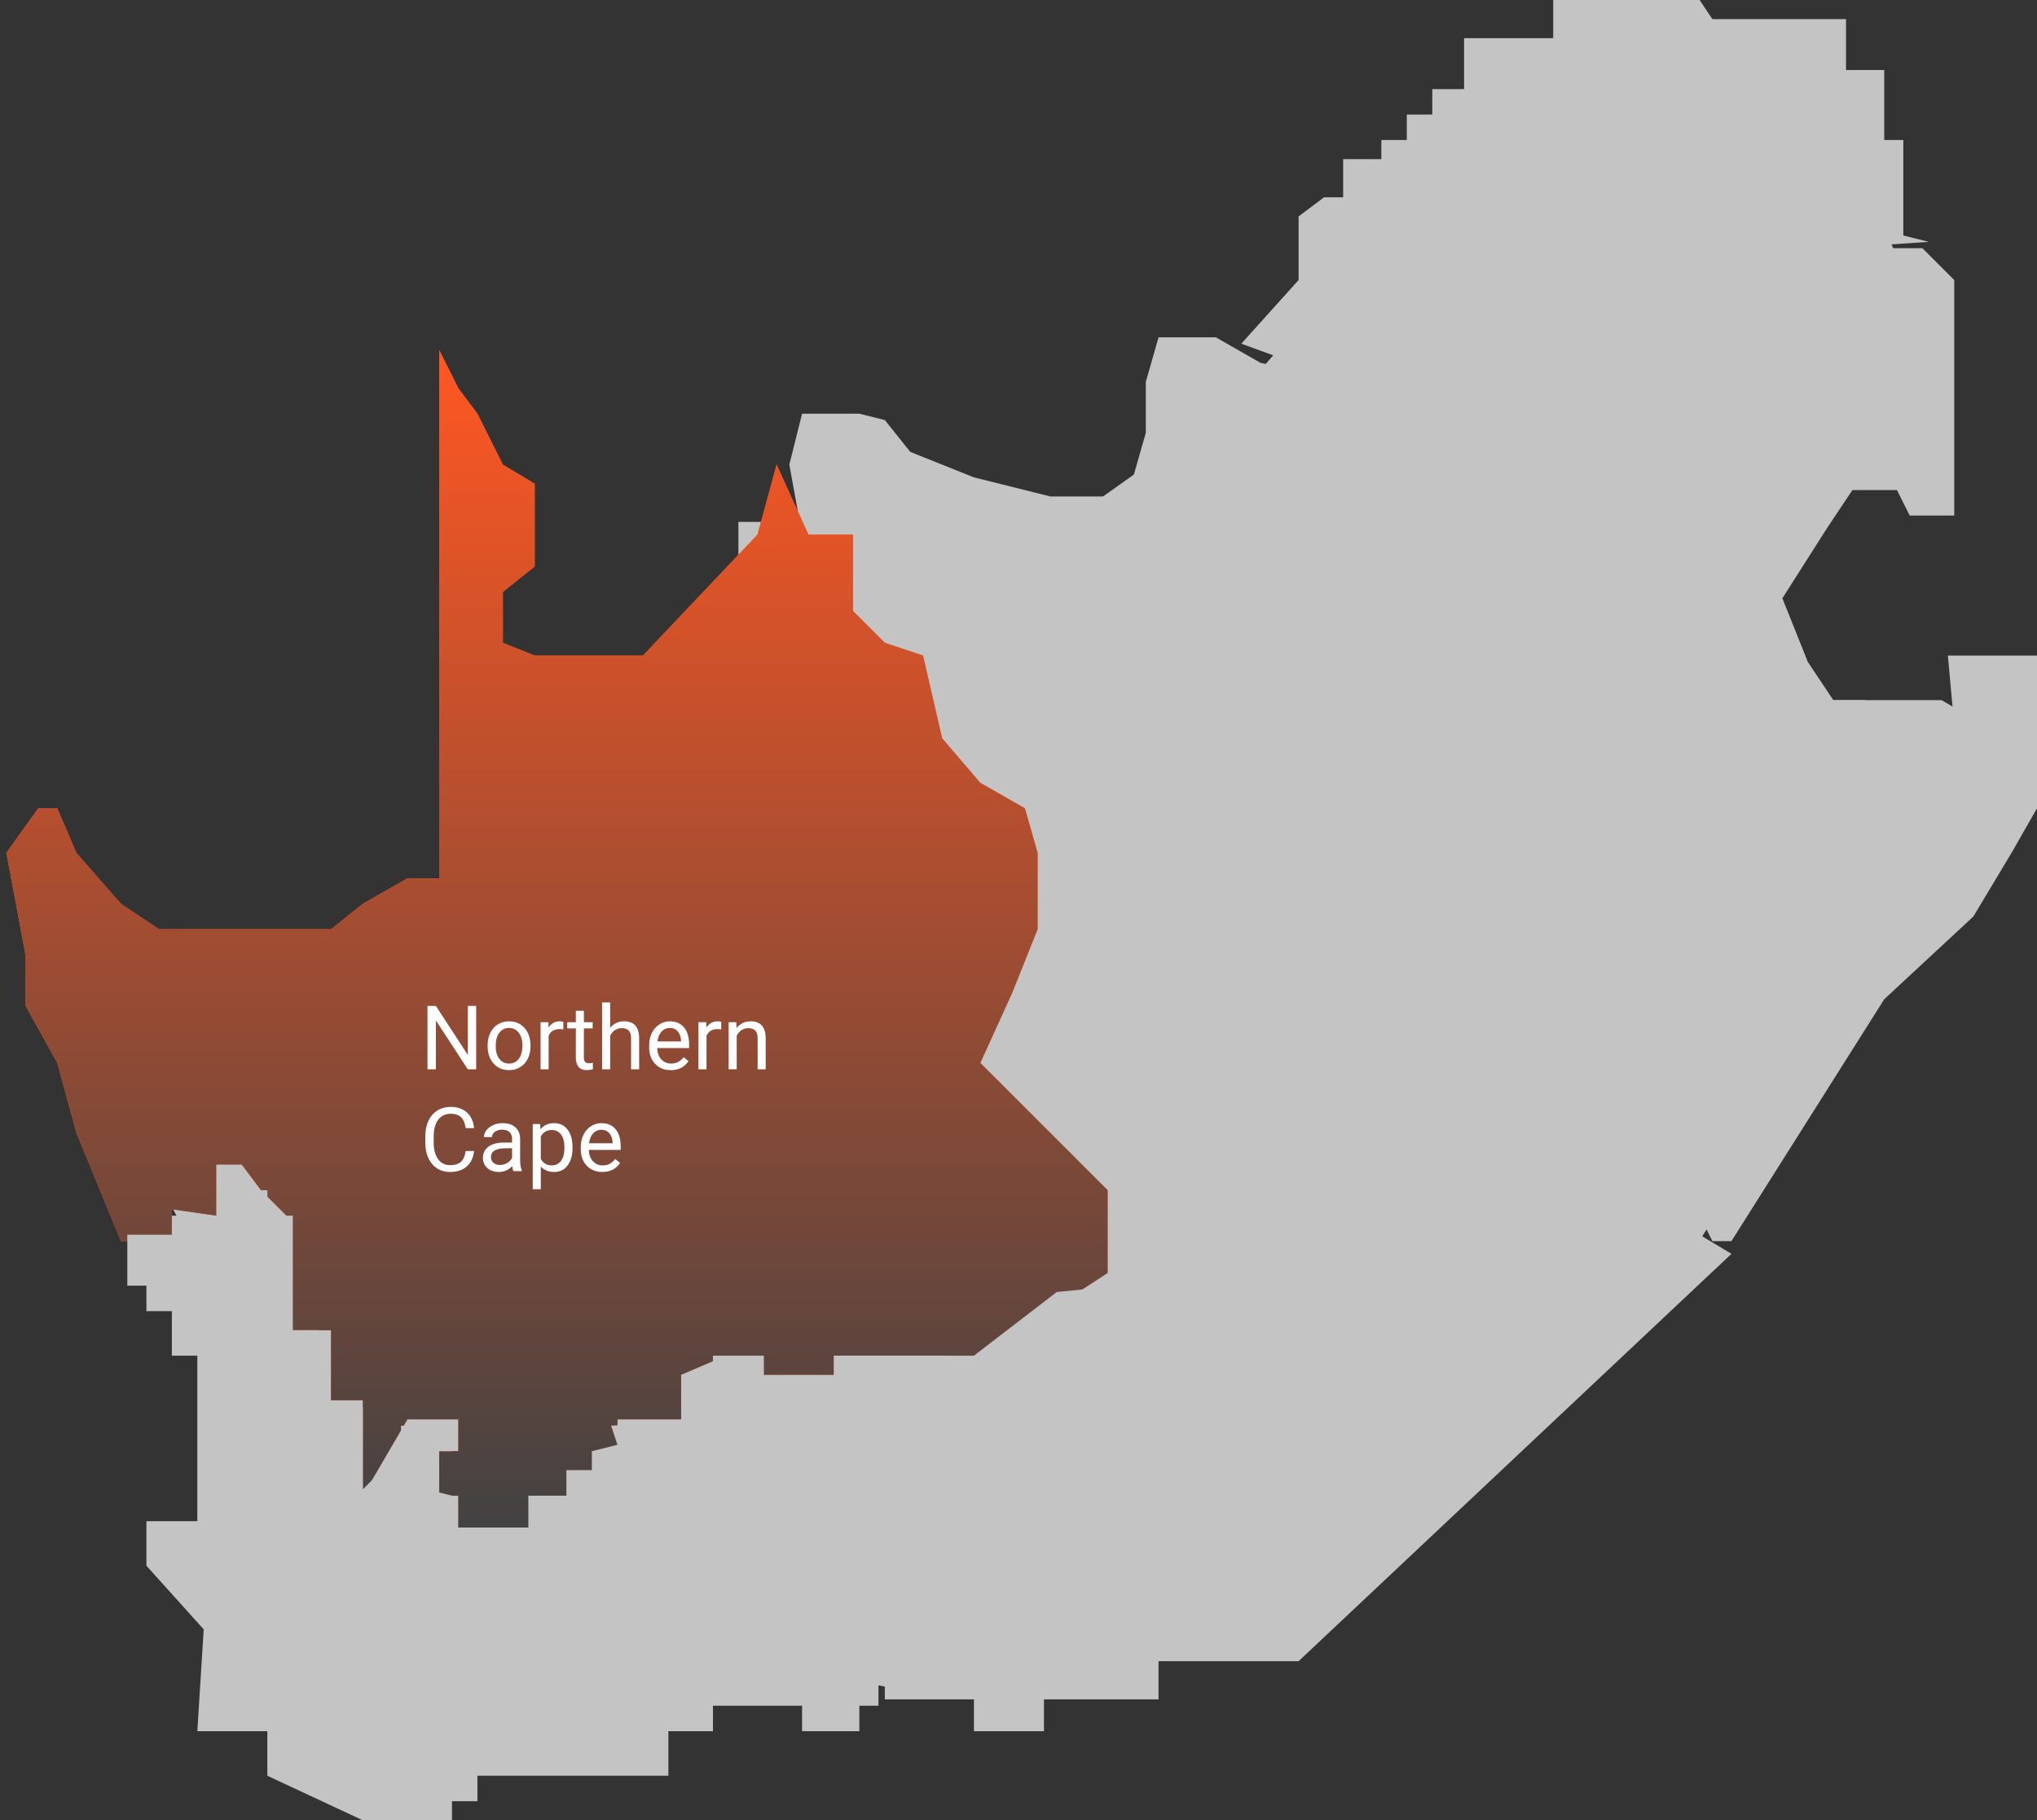 <svg width="160" height="143" viewBox="0 0 160 143" fill="none" xmlns="http://www.w3.org/2000/svg">
<rect x="0" y="0" width="160" height="143" fill="#333333" stroke="none"/>
<rect x="22" y="78" width="83" height="46" fill="#C4C4C4"/>
<path d="M158.5 58.5L132.5 99L69.5 132.5L29 124L12 92L96.5 32L105.5 21.5L145.5 11.5L149.5 21.5L145.5 32L135.5 55H152.5L158.5 58.5Z" fill="#C4C4C4"/>
<rect x="58" y="41" width="78" height="50" fill="#C4C4C4"/>
<path d="M144 55H146.5L147 56H134.5L130 57L126 54L120 51.5L119.5 49.5L120.5 47L122.5 45.5L119.5 42.5L122.5 42L124 38.5V34.5H127.5H133V31.5H135L134.5 29H140V26L143.5 25L144 19.5H151L153.5 22V40.5H150L149 38.5H145.5L143.5 41.5L140 47L142 52L144 55Z" fill="#C4C4C4"/>
<path d="M122 29L124 30.5V38.5L122.5 41.5L119.5 43L122.5 45.5L121 46.5L119.5 49.5V52L116.5 52.5L114 51H109L108.5 49.5L107 43L108.5 39L112 38.5L116.5 33.5V31L117 30.5L120 29H122Z" fill="#C4C4C4"/>
<path d="M149.5 18.5L151.5 19L144 19.5L143 25.5L140.5 26L139.5 29H134.5V31.5H132.5L132 34.5L123.5 34V30L120.5 29L115 31H108.5L97.5 27L102 22V17L104 15.5H105.5V12.5H108.5V11H110.5V9H112.5V7H115V3H122V0H133.5L134.5 1.5H145V5.5H148V11H149.5V18.5Z" fill="#C4C4C4"/>
<path d="M148 78.5L136 97.5H135H134.5L133.5 95.5H129.5V94H124.5L124 88L128 81V78.5L122.5 72L124 71L129.5 67L131.5 63.5L130.5 56.5L153.5 57L153 51.5H155H160V56.5V63.5L158 67L155 72L148 78.5Z" fill="#C4C4C4"/>
<path d="M125.5 69.5L123 71.5L119.5 70.5L116 71.5L113 74L105 82V85L108.5 91.5H106L101.5 94H87L77 84L82 73L86 61.5L95.5 59.5L98 57L101.5 51L105 52L108.5 51H110.5H113L116 52H119.5L125.5 53.5L128 55L130 58V61.5V65L128 68L125.5 69.5Z" fill="#C4C4C4"/>
<path d="M106.5 88L108 90.5H109V93.5H113.5L117 88H124L125 85.5L126.5 82L128.5 80.5V78.5L125 74.5L123 72.5L119.5 71L115.5 72L112 74.5L108 78.5L105 82V84.5L106.5 88Z" fill="#C4C4C4"/>
<path d="M63 32.5L62 36.5L63 42H66.5L67.5 48.5L72 51.5L73.5 56.5L75 59.5L78.5 62L81 65L82.5 70.5L84 66L85.5 62L89 61L95.5 59.5L98 57L99.5 54L101 51L105 52L108.5 51C108.667 50.5 108.9 49.3 108.5 48.5C108.1 47.7 107.667 45.5 107.5 44.5V41L109 39H112L114 35.5L116.5 33L116 31H110L105.5 30L99 28.5L95.5 26.5H91L90 30V34L89 37.5L87 39H82.5L76.5 37.5L71.5 35.5L69.5 33L67.5 32.5H63Z" fill="#C4C4C4"/>
<path d="M6 89L9.5 97.5H13.5V95L17 95.5V91.5H19L20.5 93.5L22.5 95.5V104.5H26V110H28.5V117.5L32 111.5H36V114H34.5V117.5H36V120H42V117.5H44.5V115.5H46.5V114H48.5V111.5H53.5V108L57 106.5L59.5 108H65.5V106.5H77L87 100V93.5L77 83.5L79.5 78L81.5 73V67L80.5 63.5L77 61.5L74 58L72.5 51.5L69.5 50.5L67 48V42H63.5L61 36.5L59.5 42L50.5 51.5H42L39.5 50.5V46.5L42 44.5V38L39.5 36.5L37.5 32.5L36 30.5L34.5 27.5V69H32L28.5 71L26 73H19H12.5L9.5 71L6 67L4.5 63.5H3L0.5 67L2 75V79L4.5 83.5L6 89Z" fill="#FF5722"/>
<path d="M6 89L9.5 97.5H13.5V95L17 95.5V91.5H19L20.5 93.5L22.5 95.5V104.5H26V110H28.5V117.5L32 111.5H36V114H34.5V117.5H36V120H42V117.5H44.5V115.5H46.5V114H48.5V111.5H53.5V108L57 106.5L59.5 108H65.5V106.5H77L87 100V93.5L77 83.5L79.5 78L81.5 73V67L80.5 63.5L77 61.5L74 58L72.5 51.5L69.5 50.5L67 48V42H63.5L61 36.5L59.5 42L50.5 51.5H42L39.5 50.5V46.5L42 44.5V38L39.5 36.5L37.5 32.5L36 30.5L34.5 27.5V69H32L28.5 71L26 73H19H12.5L9.5 71L6 67L4.5 63.5H3L0.5 67L2 75V79L4.5 83.5L6 89Z" fill="url(#paint0_linear)"/>
<path d="M76.5 133.5H69.5V127H61V124L64 123V119.5L67.5 118.5V114L72.5 112.5L76.5 110V106.5L83 101.5L88 101V94H101L106 91.5H109.5V93.5H113.5L117 87.5H124.5V93.5H130V95.5H133.5V97L136 98.5L102 130.5H91V133.5H82V136H76.5V133.5Z" fill="#C4C4C4"/>
<path d="M35.5 143H28.5L21 139.5V136H15.5L16 128L11.5 123V119.5H15.5V106.5H13.5V103H11.5V101H10V97H13.5V95.5H17V93.5V91.5H19V93.5H21V95.5H23V104.5H25V108.5V110.5H28.5V117L30 115.5L31.5 113.5V112H33.5H35.5V114H33.5V117L35.5 117.5V121H41.5V117.5H44.5V115.5H46.5V114L48.5 113.5L48 112L54 111.5V108.5H56V106.5H60V108.5H65.5V106.5H74.5V108.5V111.5H73V114H67.5V119.5H63V123H61.5V127H69V134H67.5V136H63V134H61.5H56V136H52.5V138V139.5H47.5H41.5H37.5V141.5H35.5V143Z" fill="#C4C4C4"/>
<path d="M37.402 84H36.743L34.237 80.165V84H33.578V79.023H34.237L36.749 82.876V79.023H37.402V84ZM38.301 82.117C38.301 81.754 38.372 81.428 38.513 81.139C38.657 80.85 38.855 80.626 39.108 80.469C39.363 80.312 39.654 80.233 39.98 80.233C40.483 80.233 40.89 80.408 41.2 80.756C41.512 81.105 41.668 81.569 41.668 82.147V82.192C41.668 82.552 41.599 82.876 41.459 83.163C41.323 83.447 41.126 83.67 40.868 83.829C40.613 83.989 40.319 84.068 39.986 84.068C39.485 84.068 39.078 83.894 38.766 83.545C38.456 83.197 38.301 82.735 38.301 82.161V82.117ZM38.937 82.192C38.937 82.602 39.032 82.931 39.221 83.18C39.412 83.428 39.667 83.552 39.986 83.552C40.308 83.552 40.563 83.427 40.752 83.176C40.941 82.923 41.036 82.57 41.036 82.117C41.036 81.711 40.939 81.383 40.745 81.132C40.554 80.879 40.298 80.753 39.98 80.753C39.667 80.753 39.416 80.877 39.224 81.126C39.033 81.374 38.937 81.729 38.937 82.192ZM44.248 80.869C44.153 80.853 44.049 80.845 43.938 80.845C43.523 80.845 43.241 81.022 43.093 81.375V84H42.461V80.302H43.076L43.086 80.729C43.294 80.399 43.588 80.233 43.968 80.233C44.091 80.233 44.185 80.249 44.248 80.281V80.869ZM45.862 79.406V80.302H46.552V80.79H45.862V83.084C45.862 83.232 45.893 83.344 45.954 83.419C46.016 83.492 46.12 83.528 46.269 83.528C46.342 83.528 46.442 83.515 46.569 83.487V84C46.403 84.046 46.241 84.068 46.084 84.068C45.801 84.068 45.588 83.983 45.445 83.812C45.301 83.641 45.23 83.398 45.23 83.084V80.79H44.556V80.302H45.23V79.406H45.862ZM47.926 80.749C48.206 80.405 48.571 80.233 49.02 80.233C49.802 80.233 50.196 80.674 50.203 81.556V84H49.57V81.553C49.568 81.286 49.507 81.089 49.386 80.961C49.267 80.834 49.081 80.77 48.829 80.77C48.623 80.77 48.444 80.825 48.289 80.934C48.134 81.043 48.013 81.187 47.926 81.365V84H47.294V78.75H47.926V80.749ZM52.684 84.068C52.183 84.068 51.775 83.904 51.46 83.576C51.146 83.246 50.989 82.805 50.989 82.253V82.137C50.989 81.77 51.058 81.443 51.197 81.156C51.339 80.867 51.535 80.641 51.785 80.48C52.038 80.315 52.312 80.233 52.605 80.233C53.086 80.233 53.46 80.392 53.727 80.709C53.993 81.025 54.127 81.479 54.127 82.069V82.332H51.621C51.63 82.697 51.736 82.992 51.939 83.217C52.144 83.441 52.404 83.552 52.718 83.552C52.942 83.552 53.131 83.507 53.286 83.415C53.441 83.324 53.576 83.204 53.692 83.053L54.079 83.354C53.769 83.83 53.304 84.068 52.684 84.068ZM52.605 80.753C52.35 80.753 52.136 80.846 51.963 81.033C51.79 81.218 51.683 81.478 51.642 81.812H53.494V81.765C53.476 81.443 53.389 81.195 53.234 81.019C53.079 80.842 52.87 80.753 52.605 80.753ZM56.649 80.869C56.553 80.853 56.45 80.845 56.338 80.845C55.923 80.845 55.642 81.022 55.494 81.375V84H54.861V80.302H55.477L55.487 80.729C55.694 80.399 55.988 80.233 56.369 80.233C56.492 80.233 56.585 80.249 56.649 80.281V80.869ZM57.831 80.302L57.852 80.767C58.135 80.411 58.504 80.233 58.959 80.233C59.741 80.233 60.135 80.674 60.142 81.556V84H59.51V81.553C59.508 81.286 59.446 81.089 59.325 80.961C59.207 80.834 59.021 80.77 58.768 80.77C58.563 80.77 58.383 80.825 58.228 80.934C58.073 81.043 57.952 81.187 57.866 81.365V84H57.233V80.302H57.831ZM37.238 90.421C37.177 90.947 36.982 91.354 36.654 91.641C36.328 91.926 35.894 92.068 35.352 92.068C34.764 92.068 34.292 91.858 33.937 91.436C33.583 91.014 33.407 90.451 33.407 89.744V89.266C33.407 88.803 33.489 88.396 33.653 88.045C33.819 87.695 34.054 87.426 34.357 87.239C34.66 87.05 35.011 86.955 35.41 86.955C35.938 86.955 36.362 87.103 36.681 87.399C37 87.693 37.186 88.101 37.238 88.623H36.579C36.522 88.227 36.398 87.939 36.206 87.762C36.017 87.584 35.752 87.495 35.41 87.495C34.99 87.495 34.661 87.65 34.422 87.96C34.185 88.27 34.066 88.711 34.066 89.283V89.765C34.066 90.305 34.179 90.734 34.405 91.053C34.63 91.372 34.946 91.532 35.352 91.532C35.716 91.532 35.995 91.45 36.189 91.286C36.385 91.119 36.515 90.831 36.579 90.421H37.238ZM40.321 92C40.285 91.927 40.255 91.797 40.232 91.61C39.938 91.916 39.588 92.068 39.18 92.068C38.815 92.068 38.516 91.966 38.281 91.761C38.048 91.553 37.932 91.291 37.932 90.975C37.932 90.59 38.078 90.291 38.37 90.079C38.664 89.865 39.076 89.758 39.607 89.758H40.222V89.467C40.222 89.246 40.156 89.071 40.024 88.941C39.892 88.809 39.697 88.743 39.44 88.743C39.214 88.743 39.025 88.8 38.872 88.914C38.719 89.028 38.643 89.165 38.643 89.327H38.007C38.007 89.143 38.072 88.965 38.202 88.794C38.334 88.621 38.512 88.484 38.735 88.384C38.961 88.284 39.208 88.233 39.477 88.233C39.903 88.233 40.237 88.341 40.478 88.555C40.72 88.767 40.845 89.059 40.855 89.433V91.135C40.855 91.475 40.898 91.745 40.984 91.945V92H40.321ZM39.272 91.518C39.47 91.518 39.658 91.467 39.836 91.364C40.014 91.262 40.142 91.128 40.222 90.964V90.206H39.727C38.952 90.206 38.565 90.432 38.565 90.886C38.565 91.084 38.63 91.239 38.763 91.351C38.895 91.462 39.065 91.518 39.272 91.518ZM44.97 90.192C44.97 90.755 44.841 91.208 44.584 91.552C44.326 91.896 43.977 92.068 43.538 92.068C43.089 92.068 42.736 91.926 42.478 91.641V93.422H41.846V88.302H42.423L42.454 88.712C42.712 88.393 43.069 88.233 43.527 88.233C43.972 88.233 44.323 88.401 44.58 88.736C44.84 89.071 44.97 89.537 44.97 90.134V90.192ZM44.337 90.12C44.337 89.703 44.248 89.374 44.071 89.132C43.893 88.891 43.649 88.77 43.339 88.77C42.956 88.77 42.669 88.94 42.478 89.279V91.046C42.667 91.384 42.956 91.552 43.346 91.552C43.649 91.552 43.89 91.433 44.067 91.193C44.247 90.952 44.337 90.594 44.337 90.12ZM47.311 92.068C46.81 92.068 46.402 91.904 46.087 91.576C45.773 91.246 45.616 90.805 45.616 90.253V90.137C45.616 89.77 45.685 89.443 45.824 89.156C45.965 88.867 46.161 88.641 46.412 88.48C46.665 88.315 46.938 88.233 47.232 88.233C47.713 88.233 48.087 88.392 48.353 88.709C48.62 89.025 48.753 89.479 48.753 90.069V90.332H46.248C46.257 90.697 46.363 90.992 46.566 91.217C46.771 91.441 47.031 91.552 47.345 91.552C47.569 91.552 47.758 91.507 47.913 91.415C48.068 91.324 48.203 91.204 48.319 91.053L48.706 91.354C48.396 91.83 47.931 92.068 47.311 92.068ZM47.232 88.753C46.977 88.753 46.763 88.846 46.59 89.033C46.417 89.218 46.31 89.478 46.269 89.812H48.121V89.765C48.103 89.443 48.016 89.195 47.861 89.019C47.706 88.842 47.497 88.753 47.232 88.753Z" fill="white"/>
<defs>
<linearGradient id="paint0_linear" x1="43.75" y1="27.5" x2="43.75" y2="120" gradientUnits="userSpaceOnUse">
<stop stop-color="#FF5722"/>
<stop offset="1" stop-color="#424242"/>
</linearGradient>
</defs>
</svg>
